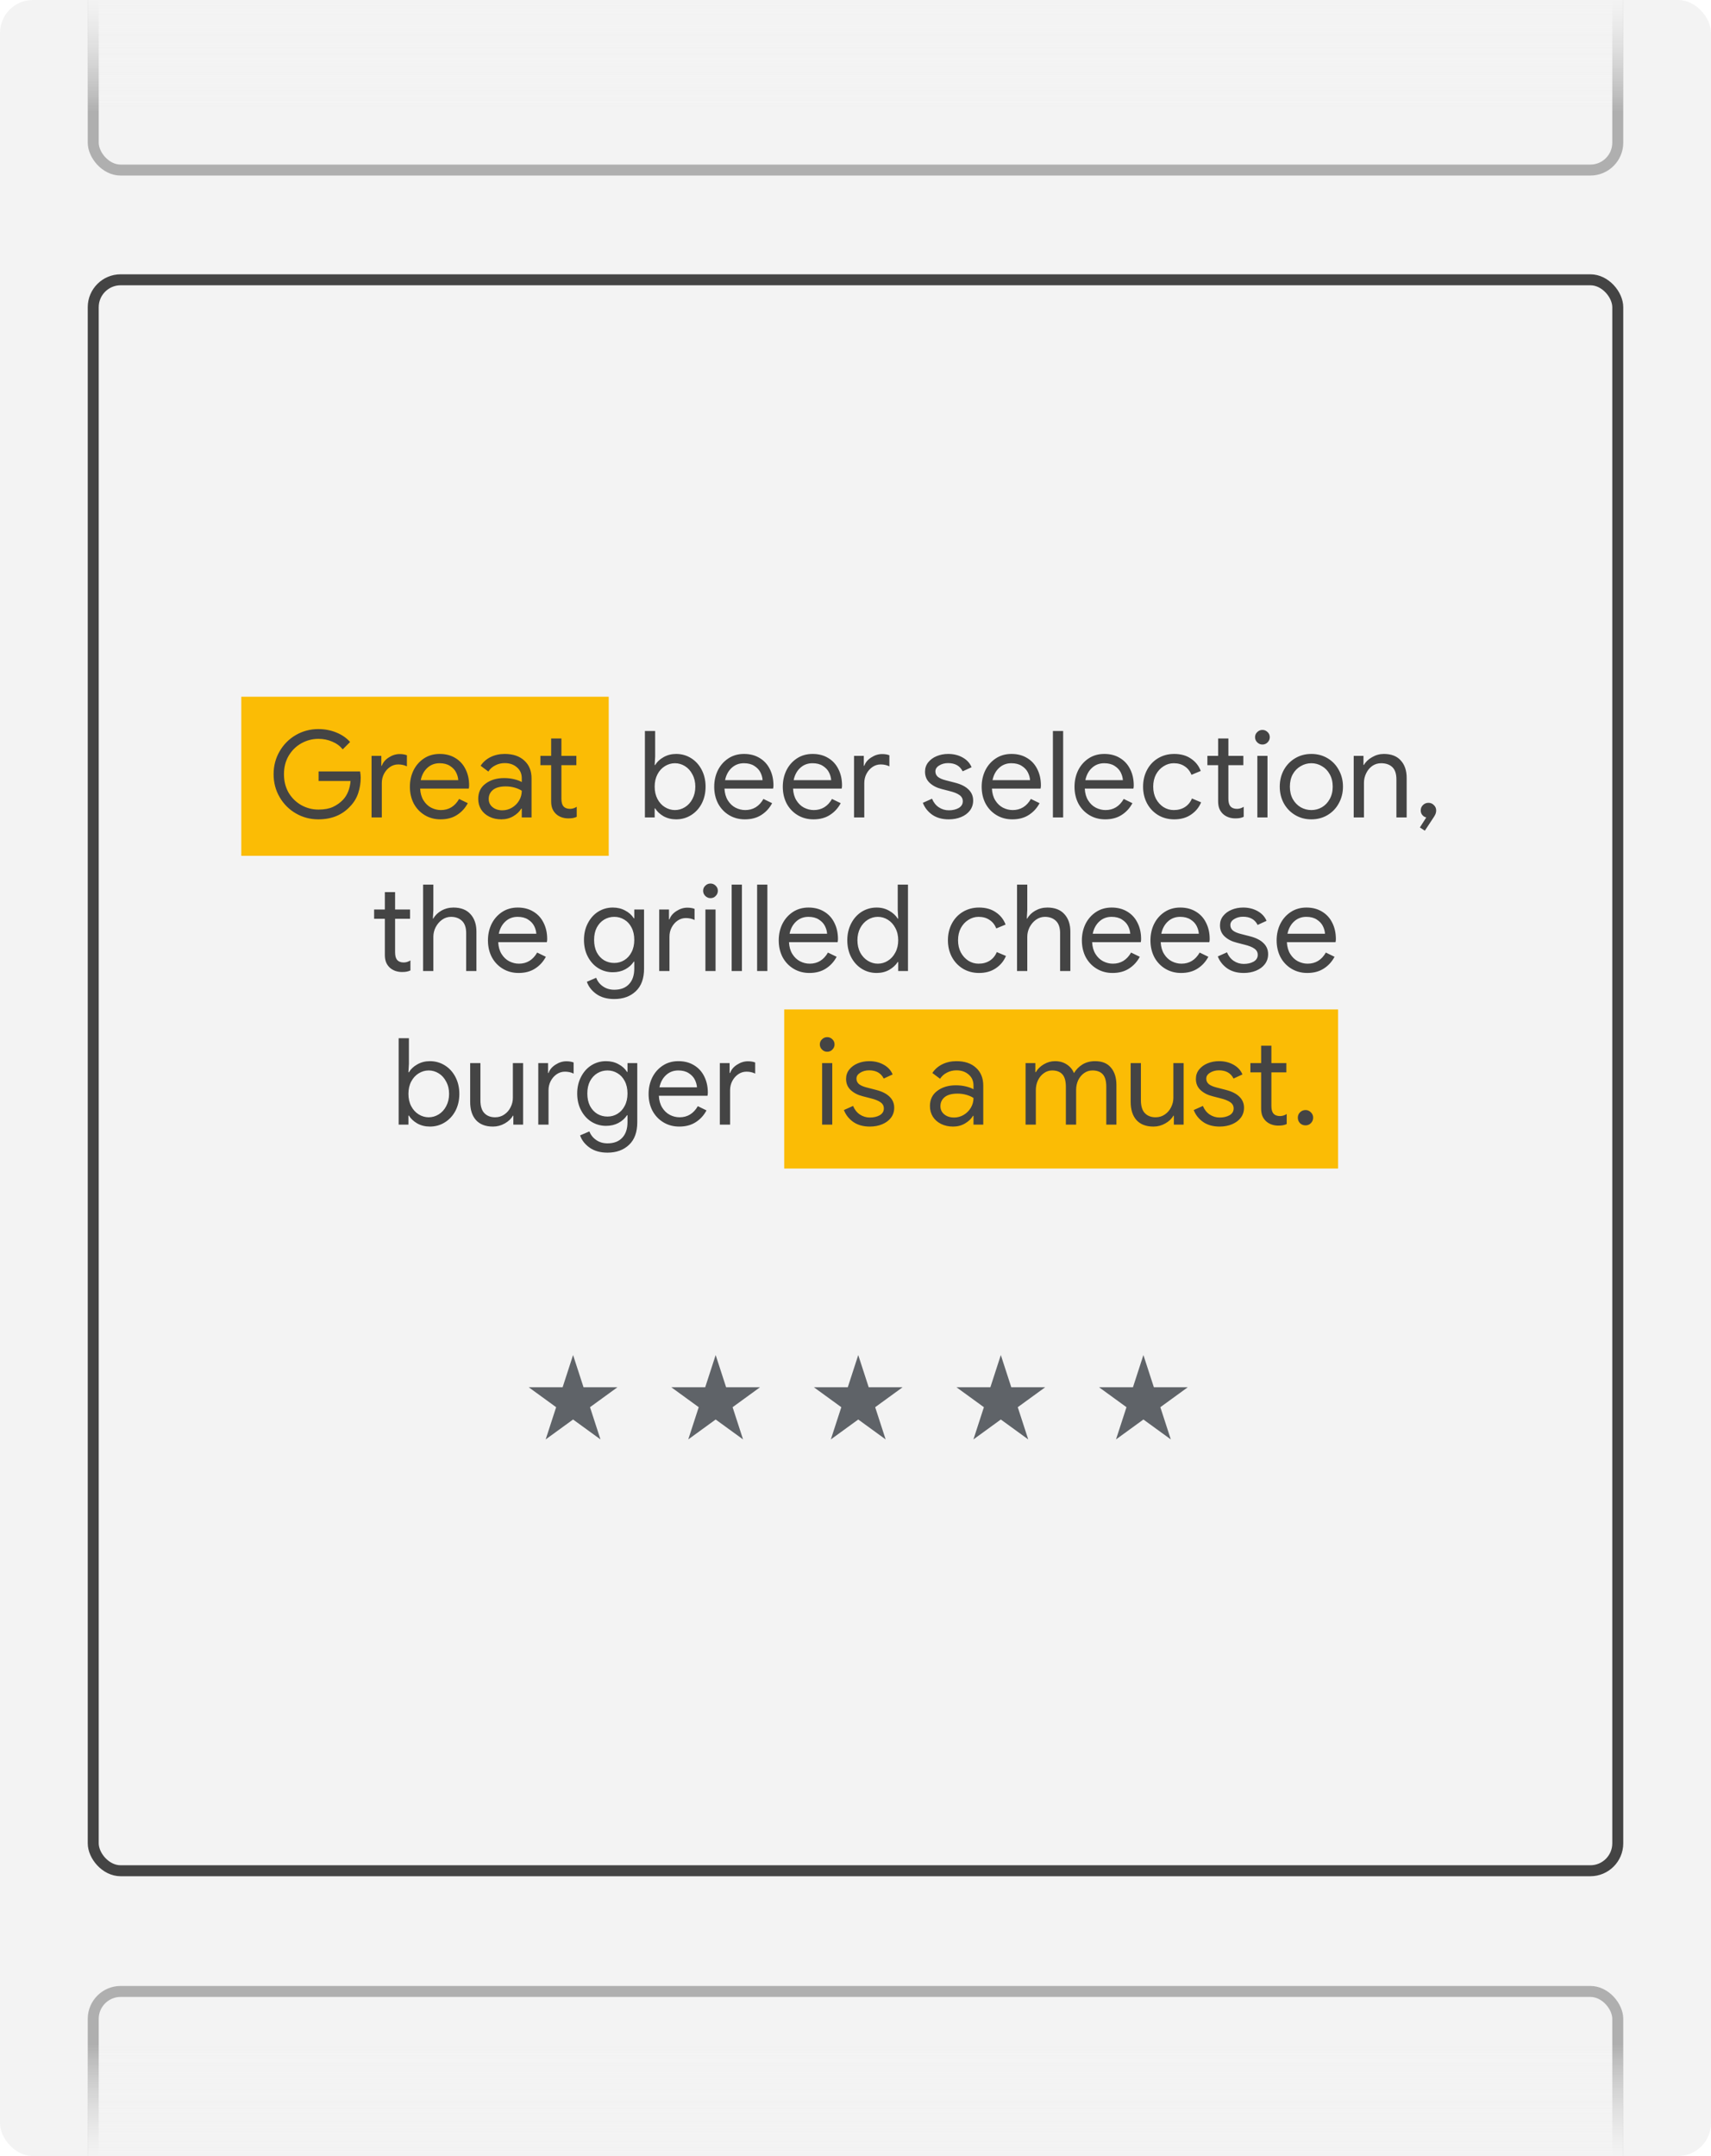 <svg width="312" height="393" viewBox="0 0 312 393" fill="none" xmlns="http://www.w3.org/2000/svg">
<rect x="0" y="0" width="312" height="393" fill="#808080" stroke="none"/>
<g clip-path="url(#clip0)">
<rect width="312" height="393" fill="white"/>
<rect width="312" height="393" rx="6" fill="#F3F3F3"/>
<rect x="17" y="-30" width="278" height="61" rx="5" fill="#F3F3F3" stroke="#AFAFAF" stroke-width="2"/>
<rect x="17" y="363" width="278" height="61" rx="5" fill="#F3F3F3" stroke="#AFAFAF" stroke-width="2"/>
<rect x="17" y="51" width="278" height="290" rx="5" fill="#F3F3F3" stroke="#444444" stroke-width="2"/>
<rect x="44" y="127" width="67" height="29" fill="#FBBC05"/>
<rect x="143" y="184" width="101" height="29" fill="#FBBC05"/>
<path d="M58.052 149.352C56.571 149.352 55.207 148.993 53.96 148.274C52.714 147.555 51.724 146.565 50.99 145.304C50.257 144.043 49.89 142.649 49.89 141.124C49.89 139.599 50.257 138.205 50.99 136.944C51.724 135.683 52.714 134.693 53.96 133.974C55.207 133.255 56.571 132.896 58.052 132.896C59.211 132.896 60.296 133.101 61.308 133.512C62.335 133.923 63.178 134.502 63.838 135.25L62.496 136.592C61.998 135.976 61.36 135.507 60.582 135.184C59.805 134.847 58.969 134.678 58.074 134.678C56.96 134.678 55.918 134.949 54.95 135.492C53.997 136.02 53.227 136.775 52.64 137.758C52.068 138.726 51.782 139.848 51.782 141.124C51.782 142.4 52.068 143.529 52.64 144.512C53.227 145.48 54.004 146.235 54.972 146.778C55.94 147.306 56.974 147.57 58.074 147.57C59.13 147.57 60.01 147.409 60.714 147.086C61.433 146.749 62.049 146.309 62.562 145.766C62.944 145.355 63.252 144.864 63.486 144.292C63.721 143.705 63.868 143.06 63.926 142.356H58.096V140.618H65.664C65.738 141.029 65.774 141.41 65.774 141.762C65.774 142.73 65.62 143.676 65.312 144.6C65.004 145.509 64.513 146.309 63.838 146.998C62.386 148.567 60.458 149.352 58.052 149.352ZM67.753 137.78H69.535V139.584H69.623C69.843 138.968 70.269 138.462 70.899 138.066C71.53 137.655 72.19 137.45 72.879 137.45C73.392 137.45 73.832 137.523 74.199 137.67V139.694C73.73 139.459 73.202 139.342 72.615 139.342C72.073 139.342 71.574 139.496 71.119 139.804C70.665 140.112 70.298 140.53 70.019 141.058C69.755 141.571 69.623 142.129 69.623 142.73V149H67.753V137.78ZM80.331 149.352C79.26 149.352 78.3 149.095 77.449 148.582C76.599 148.069 75.931 147.365 75.447 146.47C74.978 145.561 74.743 144.541 74.743 143.412C74.743 142.327 74.963 141.329 75.403 140.42C75.858 139.511 76.496 138.785 77.317 138.242C78.138 137.699 79.092 137.428 80.177 137.428C81.277 137.428 82.231 137.677 83.037 138.176C83.844 138.66 84.46 139.335 84.885 140.2C85.325 141.065 85.545 142.055 85.545 143.17C85.545 143.39 85.523 143.581 85.479 143.742H76.613C76.657 144.593 76.862 145.311 77.229 145.898C77.596 146.485 78.058 146.925 78.615 147.218C79.187 147.511 79.781 147.658 80.397 147.658C81.835 147.658 82.942 146.983 83.719 145.634L85.303 146.404C84.819 147.313 84.159 148.032 83.323 148.56C82.502 149.088 81.504 149.352 80.331 149.352ZM83.565 142.202C83.536 141.733 83.404 141.263 83.169 140.794C82.934 140.325 82.561 139.929 82.047 139.606C81.549 139.283 80.918 139.122 80.155 139.122C79.275 139.122 78.527 139.408 77.911 139.98C77.31 140.537 76.914 141.278 76.723 142.202H83.565ZM91.427 149.352C90.606 149.352 89.872 149.191 89.227 148.868C88.582 148.545 88.083 148.105 87.731 147.548C87.379 146.976 87.203 146.331 87.203 145.612C87.203 144.424 87.65 143.5 88.545 142.84C89.44 142.165 90.569 141.828 91.933 141.828C92.608 141.828 93.231 141.901 93.803 142.048C94.39 142.195 94.837 142.363 95.145 142.554V141.872C95.145 141.036 94.852 140.369 94.265 139.87C93.678 139.357 92.938 139.1 92.043 139.1C91.412 139.1 90.833 139.239 90.305 139.518C89.777 139.782 89.359 140.156 89.051 140.64L87.643 139.584C88.083 138.909 88.684 138.381 89.447 138C90.224 137.619 91.082 137.428 92.021 137.428C93.546 137.428 94.742 137.831 95.607 138.638C96.487 139.43 96.927 140.515 96.927 141.894V149H95.145V147.394H95.057C94.734 147.937 94.25 148.399 93.605 148.78C92.96 149.161 92.234 149.352 91.427 149.352ZM91.603 147.702C92.234 147.702 92.82 147.541 93.363 147.218C93.906 146.895 94.338 146.463 94.661 145.92C94.984 145.377 95.145 144.783 95.145 144.138C94.793 143.903 94.36 143.713 93.847 143.566C93.334 143.419 92.791 143.346 92.219 143.346C91.192 143.346 90.415 143.559 89.887 143.984C89.374 144.409 89.117 144.959 89.117 145.634C89.117 146.25 89.352 146.749 89.821 147.13C90.29 147.511 90.884 147.702 91.603 147.702ZM103.626 149.176C103.171 149.176 102.746 149.103 102.35 148.956C101.968 148.809 101.646 148.611 101.382 148.362C101.088 148.083 100.868 147.761 100.722 147.394C100.575 147.027 100.502 146.58 100.502 146.052V139.474H98.544V137.78H100.502V134.612H102.372V137.78H105.1V139.474H102.372V145.59C102.372 146.206 102.489 146.661 102.724 146.954C103.002 147.277 103.406 147.438 103.934 147.438C104.359 147.438 104.77 147.313 105.166 147.064V148.89C104.946 148.993 104.718 149.066 104.484 149.11C104.264 149.154 103.978 149.176 103.626 149.176ZM123.295 149.352C122.444 149.352 121.674 149.161 120.985 148.78C120.31 148.384 119.804 147.907 119.467 147.35H119.379V149H117.597V133.248H119.467V137.89L119.379 139.452H119.467C119.804 138.88 120.31 138.403 120.985 138.022C121.674 137.626 122.444 137.428 123.295 137.428C124.292 137.428 125.202 137.685 126.023 138.198C126.844 138.711 127.49 139.423 127.959 140.332C128.428 141.241 128.663 142.261 128.663 143.39C128.663 144.534 128.428 145.561 127.959 146.47C127.49 147.365 126.844 148.069 126.023 148.582C125.202 149.095 124.292 149.352 123.295 149.352ZM123.075 147.658C123.72 147.658 124.329 147.482 124.901 147.13C125.473 146.778 125.928 146.279 126.265 145.634C126.617 144.974 126.793 144.226 126.793 143.39C126.793 142.554 126.617 141.813 126.265 141.168C125.928 140.508 125.473 140.002 124.901 139.65C124.329 139.298 123.72 139.122 123.075 139.122C122.43 139.122 121.821 139.298 121.249 139.65C120.677 140.002 120.222 140.501 119.885 141.146C119.548 141.791 119.379 142.539 119.379 143.39C119.379 144.241 119.548 144.989 119.885 145.634C120.222 146.279 120.677 146.778 121.249 147.13C121.821 147.482 122.43 147.658 123.075 147.658ZM135.825 149.352C134.755 149.352 133.794 149.095 132.943 148.582C132.093 148.069 131.425 147.365 130.941 146.47C130.472 145.561 130.237 144.541 130.237 143.412C130.237 142.327 130.457 141.329 130.897 140.42C131.352 139.511 131.99 138.785 132.811 138.242C133.633 137.699 134.586 137.428 135.671 137.428C136.771 137.428 137.725 137.677 138.531 138.176C139.338 138.66 139.954 139.335 140.379 140.2C140.819 141.065 141.039 142.055 141.039 143.17C141.039 143.39 141.017 143.581 140.973 143.742H132.107C132.151 144.593 132.357 145.311 132.723 145.898C133.09 146.485 133.552 146.925 134.109 147.218C134.681 147.511 135.275 147.658 135.891 147.658C137.329 147.658 138.436 146.983 139.213 145.634L140.797 146.404C140.313 147.313 139.653 148.032 138.817 148.56C137.996 149.088 136.999 149.352 135.825 149.352ZM139.059 142.202C139.03 141.733 138.898 141.263 138.663 140.794C138.429 140.325 138.055 139.929 137.541 139.606C137.043 139.283 136.412 139.122 135.649 139.122C134.769 139.122 134.021 139.408 133.405 139.98C132.804 140.537 132.408 141.278 132.217 142.202H139.059ZM148.329 149.352C147.259 149.352 146.298 149.095 145.447 148.582C144.597 148.069 143.929 147.365 143.445 146.47C142.976 145.561 142.741 144.541 142.741 143.412C142.741 142.327 142.961 141.329 143.401 140.42C143.856 139.511 144.494 138.785 145.315 138.242C146.137 137.699 147.09 137.428 148.175 137.428C149.275 137.428 150.229 137.677 151.035 138.176C151.842 138.66 152.458 139.335 152.883 140.2C153.323 141.065 153.543 142.055 153.543 143.17C153.543 143.39 153.521 143.581 153.477 143.742H144.611C144.655 144.593 144.861 145.311 145.227 145.898C145.594 146.485 146.056 146.925 146.613 147.218C147.185 147.511 147.779 147.658 148.395 147.658C149.833 147.658 150.94 146.983 151.717 145.634L153.301 146.404C152.817 147.313 152.157 148.032 151.321 148.56C150.5 149.088 149.503 149.352 148.329 149.352ZM151.563 142.202C151.534 141.733 151.402 141.263 151.167 140.794C150.933 140.325 150.559 139.929 150.045 139.606C149.547 139.283 148.916 139.122 148.153 139.122C147.273 139.122 146.525 139.408 145.909 139.98C145.308 140.537 144.912 141.278 144.721 142.202H151.563ZM155.732 137.78H157.514V139.584H157.602C157.822 138.968 158.247 138.462 158.878 138.066C159.508 137.655 160.168 137.45 160.858 137.45C161.371 137.45 161.811 137.523 162.178 137.67V139.694C161.708 139.459 161.18 139.342 160.594 139.342C160.051 139.342 159.552 139.496 159.098 139.804C158.643 140.112 158.276 140.53 157.998 141.058C157.734 141.571 157.602 142.129 157.602 142.73V149H155.732V137.78ZM173.011 149.352C171.808 149.352 170.804 149.073 169.997 148.516C169.19 147.944 168.618 147.218 168.281 146.338L169.953 145.59C170.232 146.265 170.642 146.785 171.185 147.152C171.742 147.519 172.351 147.702 173.011 147.702C173.715 147.702 174.316 147.563 174.815 147.284C175.314 146.991 175.563 146.58 175.563 146.052C175.563 145.583 175.365 145.209 174.969 144.93C174.573 144.637 173.95 144.387 173.099 144.182L171.735 143.83C170.84 143.61 170.107 143.236 169.535 142.708C168.963 142.18 168.677 141.498 168.677 140.662C168.677 140.017 168.868 139.452 169.249 138.968C169.645 138.469 170.166 138.088 170.811 137.824C171.456 137.56 172.153 137.428 172.901 137.428C173.884 137.428 174.756 137.641 175.519 138.066C176.296 138.491 176.846 139.085 177.169 139.848L175.541 140.596C175.042 139.599 174.155 139.1 172.879 139.1C172.263 139.1 171.72 139.247 171.251 139.54C170.796 139.819 170.569 140.178 170.569 140.618C170.569 141.029 170.73 141.366 171.053 141.63C171.376 141.879 171.86 142.085 172.505 142.246L174.133 142.664C175.233 142.943 176.062 143.361 176.619 143.918C177.176 144.461 177.455 145.128 177.455 145.92C177.455 146.609 177.257 147.218 176.861 147.746C176.465 148.259 175.93 148.655 175.255 148.934C174.58 149.213 173.832 149.352 173.011 149.352ZM184.595 149.352C183.524 149.352 182.564 149.095 181.713 148.582C180.862 148.069 180.195 147.365 179.711 146.47C179.242 145.561 179.007 144.541 179.007 143.412C179.007 142.327 179.227 141.329 179.667 140.42C180.122 139.511 180.76 138.785 181.581 138.242C182.402 137.699 183.356 137.428 184.441 137.428C185.541 137.428 186.494 137.677 187.301 138.176C188.108 138.66 188.724 139.335 189.149 140.2C189.589 141.065 189.809 142.055 189.809 143.17C189.809 143.39 189.787 143.581 189.743 143.742H180.877C180.921 144.593 181.126 145.311 181.493 145.898C181.86 146.485 182.322 146.925 182.879 147.218C183.451 147.511 184.045 147.658 184.661 147.658C186.098 147.658 187.206 146.983 187.983 145.634L189.567 146.404C189.083 147.313 188.423 148.032 187.587 148.56C186.766 149.088 185.768 149.352 184.595 149.352ZM187.829 142.202C187.8 141.733 187.668 141.263 187.433 140.794C187.198 140.325 186.824 139.929 186.311 139.606C185.812 139.283 185.182 139.122 184.419 139.122C183.539 139.122 182.791 139.408 182.175 139.98C181.574 140.537 181.178 141.278 180.987 142.202H187.829ZM191.997 133.248H193.867V149H191.997V133.248ZM201.525 149.352C200.454 149.352 199.493 149.095 198.643 148.582C197.792 148.069 197.125 147.365 196.641 146.47C196.171 145.561 195.937 144.541 195.937 143.412C195.937 142.327 196.157 141.329 196.597 140.42C197.051 139.511 197.689 138.785 198.511 138.242C199.332 137.699 200.285 137.428 201.371 137.428C202.471 137.428 203.424 137.677 204.231 138.176C205.037 138.66 205.653 139.335 206.079 140.2C206.519 141.065 206.739 142.055 206.739 143.17C206.739 143.39 206.717 143.581 206.673 143.742H197.807C197.851 144.593 198.056 145.311 198.423 145.898C198.789 146.485 199.251 146.925 199.809 147.218C200.381 147.511 200.975 147.658 201.591 147.658C203.028 147.658 204.135 146.983 204.913 145.634L206.497 146.404C206.013 147.313 205.353 148.032 204.517 148.56C203.695 149.088 202.698 149.352 201.525 149.352ZM204.759 142.202C204.729 141.733 204.597 141.263 204.363 140.794C204.128 140.325 203.754 139.929 203.241 139.606C202.742 139.283 202.111 139.122 201.349 139.122C200.469 139.122 199.721 139.408 199.105 139.98C198.503 140.537 198.107 141.278 197.917 142.202H204.759ZM214.116 149.352C213.031 149.352 212.056 149.095 211.19 148.582C210.325 148.054 209.65 147.343 209.166 146.448C208.682 145.539 208.44 144.519 208.44 143.39C208.44 142.261 208.682 141.241 209.166 140.332C209.65 139.423 210.325 138.711 211.19 138.198C212.056 137.685 213.031 137.428 214.116 137.428C215.334 137.428 216.353 137.714 217.174 138.286C218.01 138.843 218.604 139.591 218.956 140.53L217.262 141.234C216.984 140.545 216.566 140.024 216.008 139.672C215.466 139.305 214.806 139.122 214.028 139.122C213.368 139.122 212.752 139.305 212.18 139.672C211.608 140.024 211.146 140.523 210.794 141.168C210.457 141.813 210.288 142.554 210.288 143.39C210.288 144.226 210.457 144.967 210.794 145.612C211.146 146.257 211.608 146.763 212.18 147.13C212.752 147.482 213.368 147.658 214.028 147.658C214.82 147.658 215.502 147.475 216.074 147.108C216.646 146.741 217.072 146.221 217.35 145.546L219.022 146.25C218.641 147.174 218.025 147.922 217.174 148.494C216.338 149.066 215.319 149.352 214.116 149.352ZM225.249 149.176C224.794 149.176 224.369 149.103 223.973 148.956C223.591 148.809 223.269 148.611 223.005 148.362C222.711 148.083 222.491 147.761 222.345 147.394C222.198 147.027 222.125 146.58 222.125 146.052V139.474H220.167V137.78H222.125V134.612H223.995V137.78H226.723V139.474H223.995V145.59C223.995 146.206 224.112 146.661 224.347 146.954C224.625 147.277 225.029 147.438 225.557 147.438C225.982 147.438 226.393 147.313 226.789 147.064V148.89C226.569 148.993 226.341 149.066 226.107 149.11C225.887 149.154 225.601 149.176 225.249 149.176ZM230.201 135.712C229.834 135.712 229.519 135.58 229.255 135.316C228.991 135.052 228.859 134.737 228.859 134.37C228.859 134.003 228.991 133.695 229.255 133.446C229.519 133.182 229.834 133.05 230.201 133.05C230.568 133.05 230.883 133.182 231.147 133.446C231.411 133.695 231.543 134.003 231.543 134.37C231.543 134.737 231.411 135.052 231.147 135.316C230.898 135.58 230.582 135.712 230.201 135.712ZM229.277 137.78H231.125V149H229.277V137.78ZM239.126 149.352C238.026 149.352 237.036 149.088 236.156 148.56C235.276 148.032 234.587 147.313 234.088 146.404C233.604 145.495 233.362 144.49 233.362 143.39C233.362 142.29 233.604 141.285 234.088 140.376C234.587 139.467 235.276 138.748 236.156 138.22C237.036 137.692 238.026 137.428 239.126 137.428C240.226 137.428 241.216 137.692 242.096 138.22C242.976 138.748 243.658 139.467 244.142 140.376C244.641 141.285 244.89 142.29 244.89 143.39C244.89 144.49 244.641 145.495 244.142 146.404C243.658 147.313 242.976 148.032 242.096 148.56C241.216 149.088 240.226 149.352 239.126 149.352ZM239.126 147.658C239.816 147.658 240.454 147.489 241.04 147.152C241.642 146.8 242.118 146.301 242.47 145.656C242.837 145.011 243.02 144.255 243.02 143.39C243.02 142.525 242.837 141.769 242.47 141.124C242.118 140.479 241.642 139.987 241.04 139.65C240.454 139.298 239.816 139.122 239.126 139.122C238.437 139.122 237.792 139.298 237.19 139.65C236.589 139.987 236.105 140.479 235.738 141.124C235.386 141.769 235.21 142.525 235.21 143.39C235.21 144.255 235.386 145.011 235.738 145.656C236.105 146.301 236.589 146.8 237.19 147.152C237.792 147.489 238.437 147.658 239.126 147.658ZM246.847 137.78H248.629V139.43H248.717C249.025 138.873 249.516 138.403 250.191 138.022C250.866 137.626 251.584 137.428 252.347 137.428C253.696 137.428 254.723 137.824 255.427 138.616C256.146 139.393 256.505 140.457 256.505 141.806V149H254.635V142.092C254.635 141.051 254.386 140.295 253.887 139.826C253.388 139.357 252.706 139.122 251.841 139.122C251.24 139.122 250.697 139.291 250.213 139.628C249.744 139.965 249.377 140.413 249.113 140.97C248.849 141.513 248.717 142.085 248.717 142.686V149H246.847V137.78ZM258.915 150.826L260.081 149C259.817 148.956 259.582 148.817 259.377 148.582C259.172 148.347 259.069 148.061 259.069 147.724C259.069 147.343 259.201 147.02 259.465 146.756C259.744 146.477 260.081 146.338 260.477 146.338C260.873 146.338 261.203 146.477 261.467 146.756C261.746 147.02 261.885 147.343 261.885 147.724C261.885 147.973 261.834 148.215 261.731 148.45C261.628 148.67 261.474 148.927 261.269 149.22L259.817 151.42L258.915 150.826ZM73.3 177.176C72.846 177.176 72.421 177.103 72.025 176.956C71.643 176.809 71.32 176.611 71.056 176.362C70.763 176.083 70.543 175.761 70.397 175.394C70.25 175.027 70.177 174.58 70.177 174.052V167.474H68.219V165.78H70.177V162.612H72.046V165.78H74.775V167.474H72.046V173.59C72.046 174.206 72.164 174.661 72.398 174.954C72.677 175.277 73.081 175.438 73.609 175.438C74.034 175.438 74.445 175.313 74.841 175.064V176.89C74.621 176.993 74.393 177.066 74.159 177.11C73.939 177.154 73.653 177.176 73.3 177.176ZM77.153 161.248H79.023V165.89L78.935 167.43H79.023C79.331 166.858 79.815 166.381 80.475 166C81.149 165.619 81.883 165.428 82.675 165.428C84.039 165.428 85.08 165.831 85.799 166.638C86.517 167.43 86.877 168.486 86.877 169.806V177H85.007V170.092C85.007 169.08 84.75 168.332 84.237 167.848C83.723 167.364 83.056 167.122 82.235 167.122C81.648 167.122 81.105 167.298 80.607 167.65C80.123 168.002 79.734 168.457 79.441 169.014C79.162 169.571 79.023 170.151 79.023 170.752V177H77.153V161.248ZM94.565 177.352C93.494 177.352 92.533 177.095 91.683 176.582C90.832 176.069 90.165 175.365 89.681 174.47C89.211 173.561 88.977 172.541 88.977 171.412C88.977 170.327 89.197 169.329 89.637 168.42C90.091 167.511 90.729 166.785 91.551 166.242C92.372 165.699 93.325 165.428 94.411 165.428C95.511 165.428 96.464 165.677 97.271 166.176C98.077 166.66 98.693 167.335 99.119 168.2C99.559 169.065 99.779 170.055 99.779 171.17C99.779 171.39 99.757 171.581 99.713 171.742H90.847C90.891 172.593 91.096 173.311 91.463 173.898C91.829 174.485 92.291 174.925 92.849 175.218C93.421 175.511 94.015 175.658 94.631 175.658C96.068 175.658 97.175 174.983 97.953 173.634L99.537 174.404C99.053 175.313 98.393 176.032 97.557 176.56C96.735 177.088 95.738 177.352 94.565 177.352ZM97.799 170.202C97.769 169.733 97.637 169.263 97.403 168.794C97.168 168.325 96.794 167.929 96.281 167.606C95.782 167.283 95.151 167.122 94.389 167.122C93.509 167.122 92.761 167.408 92.145 167.98C91.543 168.537 91.147 169.278 90.957 170.202H97.799ZM112.008 182.104C110.688 182.104 109.596 181.796 108.73 181.18C107.88 180.564 107.308 179.823 107.014 178.958L108.708 178.232C108.958 178.877 109.368 179.398 109.94 179.794C110.527 180.205 111.216 180.41 112.008 180.41C113.167 180.41 114.062 180.073 114.692 179.398C115.338 178.723 115.66 177.77 115.66 176.538V175.284H115.572C115.206 175.856 114.685 176.325 114.01 176.692C113.35 177.044 112.595 177.22 111.744 177.22C110.776 177.22 109.889 176.971 109.082 176.472C108.29 175.973 107.66 175.277 107.19 174.382C106.721 173.487 106.486 172.468 106.486 171.324C106.486 170.195 106.721 169.183 107.19 168.288C107.66 167.379 108.29 166.675 109.082 166.176C109.889 165.677 110.776 165.428 111.744 165.428C112.595 165.428 113.35 165.611 114.01 165.978C114.685 166.33 115.206 166.799 115.572 167.386H115.66V165.78H117.442V176.56C117.442 178.364 116.944 179.735 115.946 180.674C114.949 181.627 113.636 182.104 112.008 182.104ZM112.008 175.526C112.683 175.526 113.292 175.357 113.834 175.02C114.392 174.683 114.832 174.199 115.154 173.568C115.492 172.937 115.66 172.189 115.66 171.324C115.66 170.444 115.492 169.689 115.154 169.058C114.832 168.427 114.392 167.951 113.834 167.628C113.292 167.291 112.683 167.122 112.008 167.122C111.334 167.122 110.718 167.291 110.16 167.628C109.603 167.965 109.156 168.449 108.818 169.08C108.496 169.711 108.334 170.459 108.334 171.324C108.334 172.189 108.496 172.945 108.818 173.59C109.156 174.221 109.603 174.705 110.16 175.042C110.718 175.365 111.334 175.526 112.008 175.526ZM120.207 165.78H121.989V167.584H122.077C122.297 166.968 122.723 166.462 123.353 166.066C123.984 165.655 124.644 165.45 125.333 165.45C125.847 165.45 126.287 165.523 126.653 165.67V167.694C126.184 167.459 125.656 167.342 125.069 167.342C124.527 167.342 124.028 167.496 123.573 167.804C123.119 168.112 122.752 168.53 122.473 169.058C122.209 169.571 122.077 170.129 122.077 170.73V177H120.207V165.78ZM129.557 163.712C129.191 163.712 128.875 163.58 128.611 163.316C128.347 163.052 128.215 162.737 128.215 162.37C128.215 162.003 128.347 161.695 128.611 161.446C128.875 161.182 129.191 161.05 129.557 161.05C129.924 161.05 130.239 161.182 130.503 161.446C130.767 161.695 130.899 162.003 130.899 162.37C130.899 162.737 130.767 163.052 130.503 163.316C130.254 163.58 129.939 163.712 129.557 163.712ZM128.633 165.78H130.481V177H128.633V165.78ZM133.42 161.248H135.29V177H133.42V161.248ZM138.061 161.248H139.931V177H138.061V161.248ZM147.588 177.352C146.517 177.352 145.557 177.095 144.706 176.582C143.855 176.069 143.188 175.365 142.704 174.47C142.235 173.561 142 172.541 142 171.412C142 170.327 142.22 169.329 142.66 168.42C143.115 167.511 143.753 166.785 144.574 166.242C145.395 165.699 146.349 165.428 147.434 165.428C148.534 165.428 149.487 165.677 150.294 166.176C151.101 166.66 151.717 167.335 152.142 168.2C152.582 169.065 152.802 170.055 152.802 171.17C152.802 171.39 152.78 171.581 152.736 171.742H143.87C143.914 172.593 144.119 173.311 144.486 173.898C144.853 174.485 145.315 174.925 145.872 175.218C146.444 175.511 147.038 175.658 147.654 175.658C149.091 175.658 150.199 174.983 150.976 173.634L152.56 174.404C152.076 175.313 151.416 176.032 150.58 176.56C149.759 177.088 148.761 177.352 147.588 177.352ZM150.822 170.202C150.793 169.733 150.661 169.263 150.426 168.794C150.191 168.325 149.817 167.929 149.304 167.606C148.805 167.283 148.175 167.122 147.412 167.122C146.532 167.122 145.784 167.408 145.168 167.98C144.567 168.537 144.171 169.278 143.98 170.202H150.822ZM159.85 177.352C158.853 177.352 157.943 177.095 157.122 176.582C156.315 176.069 155.677 175.365 155.208 174.47C154.739 173.561 154.504 172.534 154.504 171.39C154.504 170.261 154.739 169.241 155.208 168.332C155.677 167.423 156.315 166.711 157.122 166.198C157.943 165.685 158.853 165.428 159.85 165.428C160.715 165.428 161.485 165.626 162.16 166.022C162.835 166.403 163.348 166.88 163.7 167.452H163.788L163.7 165.89V161.248H165.57V177H163.788V175.35H163.7C163.348 175.907 162.835 176.384 162.16 176.78C161.485 177.161 160.715 177.352 159.85 177.352ZM160.07 175.658C160.73 175.658 161.339 175.482 161.896 175.13C162.468 174.778 162.923 174.279 163.26 173.634C163.612 172.989 163.788 172.241 163.788 171.39C163.788 170.539 163.612 169.791 163.26 169.146C162.923 168.501 162.468 168.002 161.896 167.65C161.339 167.298 160.73 167.122 160.07 167.122C159.425 167.122 158.816 167.298 158.244 167.65C157.672 168.002 157.21 168.508 156.858 169.168C156.521 169.813 156.352 170.554 156.352 171.39C156.352 172.226 156.521 172.974 156.858 173.634C157.21 174.279 157.672 174.778 158.244 175.13C158.816 175.482 159.425 175.658 160.07 175.658ZM178.528 177.352C177.442 177.352 176.467 177.095 175.602 176.582C174.736 176.054 174.062 175.343 173.578 174.448C173.094 173.539 172.852 172.519 172.852 171.39C172.852 170.261 173.094 169.241 173.578 168.332C174.062 167.423 174.736 166.711 175.602 166.198C176.467 165.685 177.442 165.428 178.528 165.428C179.745 165.428 180.764 165.714 181.586 166.286C182.422 166.843 183.016 167.591 183.368 168.53L181.674 169.234C181.395 168.545 180.977 168.024 180.42 167.672C179.877 167.305 179.217 167.122 178.44 167.122C177.78 167.122 177.164 167.305 176.592 167.672C176.02 168.024 175.558 168.523 175.206 169.168C174.868 169.813 174.7 170.554 174.7 171.39C174.7 172.226 174.868 172.967 175.206 173.612C175.558 174.257 176.02 174.763 176.592 175.13C177.164 175.482 177.78 175.658 178.44 175.658C179.232 175.658 179.914 175.475 180.486 175.108C181.058 174.741 181.483 174.221 181.762 173.546L183.434 174.25C183.052 175.174 182.436 175.922 181.586 176.494C180.75 177.066 179.73 177.352 178.528 177.352ZM185.455 161.248H187.325V165.89L187.237 167.43H187.325C187.633 166.858 188.117 166.381 188.777 166C189.452 165.619 190.185 165.428 190.977 165.428C192.341 165.428 193.383 165.831 194.101 166.638C194.82 167.43 195.179 168.486 195.179 169.806V177H193.309V170.092C193.309 169.08 193.053 168.332 192.539 167.848C192.026 167.364 191.359 167.122 190.537 167.122C189.951 167.122 189.408 167.298 188.909 167.65C188.425 168.002 188.037 168.457 187.743 169.014C187.465 169.571 187.325 170.151 187.325 170.752V177H185.455V161.248ZM202.867 177.352C201.797 177.352 200.836 177.095 199.985 176.582C199.135 176.069 198.467 175.365 197.983 174.47C197.514 173.561 197.279 172.541 197.279 171.412C197.279 170.327 197.499 169.329 197.939 168.42C198.394 167.511 199.032 166.785 199.853 166.242C200.675 165.699 201.628 165.428 202.713 165.428C203.813 165.428 204.767 165.677 205.573 166.176C206.38 166.66 206.996 167.335 207.421 168.2C207.861 169.065 208.081 170.055 208.081 171.17C208.081 171.39 208.059 171.581 208.015 171.742H199.149C199.193 172.593 199.399 173.311 199.765 173.898C200.132 174.485 200.594 174.925 201.151 175.218C201.723 175.511 202.317 175.658 202.933 175.658C204.371 175.658 205.478 174.983 206.255 173.634L207.839 174.404C207.355 175.313 206.695 176.032 205.859 176.56C205.038 177.088 204.041 177.352 202.867 177.352ZM206.101 170.202C206.072 169.733 205.94 169.263 205.705 168.794C205.471 168.325 205.097 167.929 204.583 167.606C204.085 167.283 203.454 167.122 202.691 167.122C201.811 167.122 201.063 167.408 200.447 167.98C199.846 168.537 199.45 169.278 199.259 170.202H206.101ZM215.371 177.352C214.301 177.352 213.34 177.095 212.489 176.582C211.639 176.069 210.971 175.365 210.487 174.47C210.018 173.561 209.783 172.541 209.783 171.412C209.783 170.327 210.003 169.329 210.443 168.42C210.898 167.511 211.536 166.785 212.357 166.242C213.179 165.699 214.132 165.428 215.217 165.428C216.317 165.428 217.271 165.677 218.077 166.176C218.884 166.66 219.5 167.335 219.925 168.2C220.365 169.065 220.585 170.055 220.585 171.17C220.585 171.39 220.563 171.581 220.519 171.742H211.653C211.697 172.593 211.903 173.311 212.269 173.898C212.636 174.485 213.098 174.925 213.655 175.218C214.227 175.511 214.821 175.658 215.437 175.658C216.875 175.658 217.982 174.983 218.759 173.634L220.343 174.404C219.859 175.313 219.199 176.032 218.363 176.56C217.542 177.088 216.545 177.352 215.371 177.352ZM218.605 170.202C218.576 169.733 218.444 169.263 218.209 168.794C217.975 168.325 217.601 167.929 217.087 167.606C216.589 167.283 215.958 167.122 215.195 167.122C214.315 167.122 213.567 167.408 212.951 167.98C212.35 168.537 211.954 169.278 211.763 170.202H218.605ZM226.797 177.352C225.594 177.352 224.59 177.073 223.783 176.516C222.976 175.944 222.404 175.218 222.067 174.338L223.739 173.59C224.018 174.265 224.428 174.785 224.971 175.152C225.528 175.519 226.137 175.702 226.797 175.702C227.501 175.702 228.102 175.563 228.601 175.284C229.1 174.991 229.349 174.58 229.349 174.052C229.349 173.583 229.151 173.209 228.755 172.93C228.359 172.637 227.736 172.387 226.885 172.182L225.521 171.83C224.626 171.61 223.893 171.236 223.321 170.708C222.749 170.18 222.463 169.498 222.463 168.662C222.463 168.017 222.654 167.452 223.035 166.968C223.431 166.469 223.952 166.088 224.597 165.824C225.242 165.56 225.939 165.428 226.687 165.428C227.67 165.428 228.542 165.641 229.305 166.066C230.082 166.491 230.632 167.085 230.955 167.848L229.327 168.596C228.828 167.599 227.941 167.1 226.665 167.1C226.049 167.1 225.506 167.247 225.037 167.54C224.582 167.819 224.355 168.178 224.355 168.618C224.355 169.029 224.516 169.366 224.839 169.63C225.162 169.879 225.646 170.085 226.291 170.246L227.919 170.664C229.019 170.943 229.848 171.361 230.405 171.918C230.962 172.461 231.241 173.128 231.241 173.92C231.241 174.609 231.043 175.218 230.647 175.746C230.251 176.259 229.716 176.655 229.041 176.934C228.366 177.213 227.618 177.352 226.797 177.352ZM238.381 177.352C237.31 177.352 236.35 177.095 235.499 176.582C234.648 176.069 233.981 175.365 233.497 174.47C233.028 173.561 232.793 172.541 232.793 171.412C232.793 170.327 233.013 169.329 233.453 168.42C233.908 167.511 234.546 166.785 235.367 166.242C236.188 165.699 237.142 165.428 238.227 165.428C239.327 165.428 240.28 165.677 241.087 166.176C241.894 166.66 242.51 167.335 242.935 168.2C243.375 169.065 243.595 170.055 243.595 171.17C243.595 171.39 243.573 171.581 243.529 171.742H234.663C234.707 172.593 234.912 173.311 235.279 173.898C235.646 174.485 236.108 174.925 236.665 175.218C237.237 175.511 237.831 175.658 238.447 175.658C239.884 175.658 240.992 174.983 241.769 173.634L243.353 174.404C242.869 175.313 242.209 176.032 241.373 176.56C240.552 177.088 239.554 177.352 238.381 177.352ZM241.615 170.202C241.586 169.733 241.454 169.263 241.219 168.794C240.984 168.325 240.61 167.929 240.097 167.606C239.598 167.283 238.968 167.122 238.205 167.122C237.325 167.122 236.577 167.408 235.961 167.98C235.36 168.537 234.964 169.278 234.773 170.202H241.615ZM78.393 205.352C77.542 205.352 76.772 205.161 76.083 204.78C75.408 204.384 74.902 203.907 74.565 203.35H74.477V205H72.695V189.248H74.565V193.89L74.477 195.452H74.565C74.902 194.88 75.408 194.403 76.083 194.022C76.772 193.626 77.542 193.428 78.393 193.428C79.39 193.428 80.299 193.685 81.121 194.198C81.942 194.711 82.587 195.423 83.057 196.332C83.526 197.241 83.761 198.261 83.761 199.39C83.761 200.534 83.526 201.561 83.057 202.47C82.587 203.365 81.942 204.069 81.121 204.582C80.299 205.095 79.39 205.352 78.393 205.352ZM78.173 203.658C78.818 203.658 79.427 203.482 79.999 203.13C80.571 202.778 81.025 202.279 81.363 201.634C81.715 200.974 81.891 200.226 81.891 199.39C81.891 198.554 81.715 197.813 81.363 197.168C81.025 196.508 80.571 196.002 79.999 195.65C79.427 195.298 78.818 195.122 78.173 195.122C77.527 195.122 76.919 195.298 76.347 195.65C75.775 196.002 75.32 196.501 74.983 197.146C74.645 197.791 74.477 198.539 74.477 199.39C74.477 200.241 74.645 200.989 74.983 201.634C75.32 202.279 75.775 202.778 76.347 203.13C76.919 203.482 77.527 203.658 78.173 203.658ZM89.891 205.352C88.542 205.352 87.508 204.956 86.79 204.164C86.085 203.372 85.734 202.265 85.734 200.842V193.78H87.603V200.556C87.603 201.627 87.846 202.411 88.329 202.91C88.814 203.409 89.466 203.658 90.287 203.658C90.918 203.658 91.475 203.489 91.96 203.152C92.458 202.815 92.84 202.375 93.103 201.832C93.382 201.289 93.522 200.717 93.522 200.116V193.78H95.391V205H93.609V203.372H93.522C93.213 203.929 92.722 204.399 92.047 204.78C91.373 205.161 90.654 205.352 89.891 205.352ZM98.154 193.78H99.936V195.584H100.024C100.244 194.968 100.669 194.462 101.3 194.066C101.93 193.655 102.59 193.45 103.28 193.45C103.793 193.45 104.233 193.523 104.6 193.67V195.694C104.13 195.459 103.602 195.342 103.016 195.342C102.473 195.342 101.974 195.496 101.52 195.804C101.065 196.112 100.698 196.53 100.42 197.058C100.156 197.571 100.024 198.129 100.024 198.73V205H98.154V193.78ZM110.773 210.104C109.453 210.104 108.36 209.796 107.495 209.18C106.644 208.564 106.072 207.823 105.779 206.958L107.473 206.232C107.722 206.877 108.133 207.398 108.705 207.794C109.292 208.205 109.981 208.41 110.773 208.41C111.932 208.41 112.826 208.073 113.457 207.398C114.102 206.723 114.425 205.77 114.425 204.538V203.284H114.337C113.97 203.856 113.45 204.325 112.775 204.692C112.115 205.044 111.36 205.22 110.509 205.22C109.541 205.22 108.654 204.971 107.847 204.472C107.055 203.973 106.424 203.277 105.955 202.382C105.486 201.487 105.251 200.468 105.251 199.324C105.251 198.195 105.486 197.183 105.955 196.288C106.424 195.379 107.055 194.675 107.847 194.176C108.654 193.677 109.541 193.428 110.509 193.428C111.36 193.428 112.115 193.611 112.775 193.978C113.45 194.33 113.97 194.799 114.337 195.386H114.425V193.78H116.207V204.56C116.207 206.364 115.708 207.735 114.711 208.674C113.714 209.627 112.401 210.104 110.773 210.104ZM110.773 203.526C111.448 203.526 112.056 203.357 112.599 203.02C113.156 202.683 113.596 202.199 113.919 201.568C114.256 200.937 114.425 200.189 114.425 199.324C114.425 198.444 114.256 197.689 113.919 197.058C113.596 196.427 113.156 195.951 112.599 195.628C112.056 195.291 111.448 195.122 110.773 195.122C110.098 195.122 109.482 195.291 108.925 195.628C108.368 195.965 107.92 196.449 107.583 197.08C107.26 197.711 107.099 198.459 107.099 199.324C107.099 200.189 107.26 200.945 107.583 201.59C107.92 202.221 108.368 202.705 108.925 203.042C109.482 203.365 110.098 203.526 110.773 203.526ZM123.859 205.352C122.788 205.352 121.827 205.095 120.977 204.582C120.126 204.069 119.459 203.365 118.975 202.47C118.505 201.561 118.271 200.541 118.271 199.412C118.271 198.327 118.491 197.329 118.931 196.42C119.385 195.511 120.023 194.785 120.845 194.242C121.666 193.699 122.619 193.428 123.705 193.428C124.805 193.428 125.758 193.677 126.565 194.176C127.371 194.66 127.987 195.335 128.413 196.2C128.853 197.065 129.073 198.055 129.073 199.17C129.073 199.39 129.051 199.581 129.007 199.742H120.141C120.185 200.593 120.39 201.311 120.757 201.898C121.123 202.485 121.585 202.925 122.143 203.218C122.715 203.511 123.309 203.658 123.925 203.658C125.362 203.658 126.469 202.983 127.247 201.634L128.831 202.404C128.347 203.313 127.687 204.032 126.851 204.56C126.029 205.088 125.032 205.352 123.859 205.352ZM127.093 198.202C127.063 197.733 126.931 197.263 126.697 196.794C126.462 196.325 126.088 195.929 125.575 195.606C125.076 195.283 124.445 195.122 123.683 195.122C122.803 195.122 122.055 195.408 121.439 195.98C120.837 196.537 120.441 197.278 120.251 198.202H127.093ZM131.261 193.78H133.043V195.584H133.131C133.351 194.968 133.776 194.462 134.407 194.066C135.038 193.655 135.698 193.45 136.387 193.45C136.9 193.45 137.34 193.523 137.707 193.67V195.694C137.238 195.459 136.71 195.342 136.123 195.342C135.58 195.342 135.082 195.496 134.627 195.804C134.172 196.112 133.806 196.53 133.527 197.058C133.263 197.571 133.131 198.129 133.131 198.73V205H131.261V193.78ZM150.838 191.712C150.471 191.712 150.156 191.58 149.892 191.316C149.628 191.052 149.496 190.737 149.496 190.37C149.496 190.003 149.628 189.695 149.892 189.446C150.156 189.182 150.471 189.05 150.838 189.05C151.204 189.05 151.52 189.182 151.784 189.446C152.048 189.695 152.18 190.003 152.18 190.37C152.18 190.737 152.048 191.052 151.784 191.316C151.534 191.58 151.219 191.712 150.838 191.712ZM149.914 193.78H151.762V205H149.914V193.78ZM158.616 205.352C157.414 205.352 156.409 205.073 155.602 204.516C154.796 203.944 154.224 203.218 153.886 202.338L155.558 201.59C155.837 202.265 156.248 202.785 156.79 203.152C157.348 203.519 157.956 203.702 158.616 203.702C159.32 203.702 159.922 203.563 160.42 203.284C160.919 202.991 161.168 202.58 161.168 202.052C161.168 201.583 160.97 201.209 160.574 200.93C160.178 200.637 159.555 200.387 158.704 200.182L157.34 199.83C156.446 199.61 155.712 199.236 155.14 198.708C154.568 198.18 154.282 197.498 154.282 196.662C154.282 196.017 154.473 195.452 154.854 194.968C155.25 194.469 155.771 194.088 156.416 193.824C157.062 193.56 157.758 193.428 158.506 193.428C159.489 193.428 160.362 193.641 161.124 194.066C161.902 194.491 162.452 195.085 162.774 195.848L161.146 196.596C160.648 195.599 159.76 195.1 158.484 195.1C157.868 195.1 157.326 195.247 156.856 195.54C156.402 195.819 156.174 196.178 156.174 196.618C156.174 197.029 156.336 197.366 156.658 197.63C156.981 197.879 157.465 198.085 158.11 198.246L159.738 198.664C160.838 198.943 161.667 199.361 162.224 199.918C162.782 200.461 163.06 201.128 163.06 201.92C163.06 202.609 162.862 203.218 162.466 203.746C162.07 204.259 161.535 204.655 160.86 204.934C160.186 205.213 159.438 205.352 158.616 205.352ZM173.798 205.352C172.977 205.352 172.244 205.191 171.598 204.868C170.953 204.545 170.454 204.105 170.102 203.548C169.75 202.976 169.574 202.331 169.574 201.612C169.574 200.424 170.022 199.5 170.916 198.84C171.811 198.165 172.94 197.828 174.304 197.828C174.979 197.828 175.602 197.901 176.174 198.048C176.761 198.195 177.208 198.363 177.516 198.554V197.872C177.516 197.036 177.223 196.369 176.636 195.87C176.05 195.357 175.309 195.1 174.414 195.1C173.784 195.1 173.204 195.239 172.676 195.518C172.148 195.782 171.73 196.156 171.422 196.64L170.014 195.584C170.454 194.909 171.056 194.381 171.818 194C172.596 193.619 173.454 193.428 174.392 193.428C175.918 193.428 177.113 193.831 177.978 194.638C178.858 195.43 179.298 196.515 179.298 197.894V205H177.516V203.394H177.428C177.106 203.937 176.622 204.399 175.976 204.78C175.331 205.161 174.605 205.352 173.798 205.352ZM173.974 203.702C174.605 203.702 175.192 203.541 175.734 203.218C176.277 202.895 176.71 202.463 177.032 201.92C177.355 201.377 177.516 200.783 177.516 200.138C177.164 199.903 176.732 199.713 176.218 199.566C175.705 199.419 175.162 199.346 174.59 199.346C173.564 199.346 172.786 199.559 172.258 199.984C171.745 200.409 171.488 200.959 171.488 201.634C171.488 202.25 171.723 202.749 172.192 203.13C172.662 203.511 173.256 203.702 173.974 203.702ZM187.013 193.78H188.795V195.43H188.883C189.206 194.858 189.69 194.381 190.335 194C190.98 193.619 191.662 193.428 192.381 193.428C193.202 193.428 193.914 193.626 194.515 194.022C195.131 194.418 195.571 194.946 195.835 195.606C196.231 194.946 196.752 194.418 197.397 194.022C198.057 193.626 198.82 193.428 199.685 193.428C200.976 193.428 201.944 193.824 202.589 194.616C203.249 195.393 203.579 196.457 203.579 197.806V205H201.731V198.092C201.731 197.051 201.518 196.295 201.093 195.826C200.668 195.357 200.037 195.122 199.201 195.122C198.644 195.122 198.138 195.283 197.683 195.606C197.228 195.929 196.869 196.361 196.605 196.904C196.356 197.447 196.231 198.033 196.231 198.664V205H194.361V198.114C194.361 197.058 194.148 196.295 193.723 195.826C193.298 195.357 192.674 195.122 191.853 195.122C191.296 195.122 190.79 195.291 190.335 195.628C189.88 195.951 189.521 196.391 189.257 196.948C189.008 197.491 188.883 198.077 188.883 198.708V205H187.013V193.78ZM210.333 205.352C208.984 205.352 207.95 204.956 207.231 204.164C206.527 203.372 206.175 202.265 206.175 200.842V193.78H208.045V200.556C208.045 201.627 208.287 202.411 208.771 202.91C209.255 203.409 209.908 203.658 210.729 203.658C211.36 203.658 211.917 203.489 212.401 203.152C212.9 202.815 213.281 202.375 213.545 201.832C213.824 201.289 213.963 200.717 213.963 200.116V193.78H215.833V205H214.051V203.372H213.963C213.655 203.929 213.164 204.399 212.489 204.78C211.814 205.161 211.096 205.352 210.333 205.352ZM222.404 205.352C221.201 205.352 220.196 205.073 219.39 204.516C218.583 203.944 218.011 203.218 217.674 202.338L219.346 201.59C219.624 202.265 220.035 202.785 220.578 203.152C221.135 203.519 221.744 203.702 222.404 203.702C223.108 203.702 223.709 203.563 224.208 203.284C224.706 202.991 224.956 202.58 224.956 202.052C224.956 201.583 224.758 201.209 224.362 200.93C223.966 200.637 223.342 200.387 222.492 200.182L221.128 199.83C220.233 199.61 219.5 199.236 218.928 198.708C218.356 198.18 218.07 197.498 218.07 196.662C218.07 196.017 218.26 195.452 218.642 194.968C219.038 194.469 219.558 194.088 220.204 193.824C220.849 193.56 221.546 193.428 222.294 193.428C223.276 193.428 224.149 193.641 224.912 194.066C225.689 194.491 226.239 195.085 226.562 195.848L224.934 196.596C224.435 195.599 223.548 195.1 222.272 195.1C221.656 195.1 221.113 195.247 220.644 195.54C220.189 195.819 219.962 196.178 219.962 196.618C219.962 197.029 220.123 197.366 220.446 197.63C220.768 197.879 221.252 198.085 221.898 198.246L223.526 198.664C224.626 198.943 225.454 199.361 226.012 199.918C226.569 200.461 226.848 201.128 226.848 201.92C226.848 202.609 226.65 203.218 226.254 203.746C225.858 204.259 225.322 204.655 224.648 204.934C223.973 205.213 223.225 205.352 222.404 205.352ZM233.091 205.176C232.636 205.176 232.211 205.103 231.815 204.956C231.433 204.809 231.111 204.611 230.847 204.362C230.553 204.083 230.333 203.761 230.187 203.394C230.04 203.027 229.967 202.58 229.967 202.052V195.474H228.009V193.78H229.967V190.612H231.837V193.78H234.565V195.474H231.837V201.59C231.837 202.206 231.954 202.661 232.189 202.954C232.467 203.277 232.871 203.438 233.399 203.438C233.824 203.438 234.235 203.313 234.631 203.064V204.89C234.411 204.993 234.183 205.066 233.949 205.11C233.729 205.154 233.443 205.176 233.091 205.176ZM238.067 205.132C237.671 205.132 237.334 205 237.055 204.736C236.791 204.457 236.659 204.12 236.659 203.724C236.659 203.343 236.791 203.02 237.055 202.756C237.334 202.477 237.671 202.338 238.067 202.338C238.449 202.338 238.771 202.477 239.035 202.756C239.314 203.02 239.453 203.343 239.453 203.724C239.453 204.12 239.314 204.457 239.035 204.736C238.771 205 238.449 205.132 238.067 205.132Z" fill="#444444"/>
<path d="M104.5 247L106.408 252.873L112.584 252.873L107.588 256.503L109.496 262.377L104.5 258.747L99.504 262.377L101.412 256.503L96.416 252.873L102.592 252.873L104.5 247Z" fill="#5F6368"/>
<path d="M130.5 247L132.408 252.873L138.584 252.873L133.588 256.503L135.496 262.377L130.5 258.747L125.504 262.377L127.412 256.503L122.416 252.873L128.592 252.873L130.5 247Z" fill="#5F6368"/>
<path d="M156.5 247L158.408 252.873L164.584 252.873L159.588 256.503L161.496 262.377L156.5 258.747L151.504 262.377L153.412 256.503L148.416 252.873L154.592 252.873L156.5 247Z" fill="#5F6368"/>
<path d="M182.5 247L184.408 252.873L190.584 252.873L185.588 256.503L187.496 262.377L182.5 258.747L177.504 262.377L179.412 256.503L174.416 252.873L180.592 252.873L182.5 247Z" fill="#5F6368"/>
<path d="M208.5 247L210.408 252.873L216.584 252.873L211.588 256.503L213.496 262.377L208.5 258.747L203.504 262.377L205.412 256.503L200.416 252.873L206.592 252.873L208.5 247Z" fill="#5F6368"/>
<rect x="16" y="-31" width="280" height="63" rx="6" fill="url(#paint0_linear)"/>
<rect opacity="0.5" x="16" y="-31" width="280" height="63" rx="6" fill="url(#paint1_linear)"/>
<rect x="296" y="424" width="280" height="63" rx="6" transform="rotate(180 296 424)" fill="url(#paint2_linear)"/>
<rect opacity="0.5" x="296" y="424" width="280" height="63" rx="6" transform="rotate(180 296 424)" fill="url(#paint3_linear)"/>
</g>
<defs>
<linearGradient id="paint0_linear" x1="156" y1="4.65484e-07" x2="156" y2="20.5" gradientUnits="userSpaceOnUse">
<stop stop-color="#F3F3F3"/>
<stop offset="1" stop-color="#F3F3F3" stop-opacity="0"/>
</linearGradient>
<linearGradient id="paint1_linear" x1="156" y1="4.65484e-07" x2="156" y2="20.5" gradientUnits="userSpaceOnUse">
<stop stop-color="#F3F3F3"/>
<stop offset="1" stop-color="#F3F3F3" stop-opacity="0"/>
</linearGradient>
<linearGradient id="paint2_linear" x1="436" y1="455" x2="436" y2="475.5" gradientUnits="userSpaceOnUse">
<stop stop-color="#F3F3F3"/>
<stop offset="1" stop-color="#F3F3F3" stop-opacity="0"/>
</linearGradient>
<linearGradient id="paint3_linear" x1="436" y1="455" x2="436" y2="475.5" gradientUnits="userSpaceOnUse">
<stop stop-color="#F3F3F3"/>
<stop offset="1" stop-color="#F3F3F3" stop-opacity="0"/>
</linearGradient>
<clipPath id="clip0">
<rect width="312" height="393" fill="white"/>
</clipPath>
</defs>
</svg>
